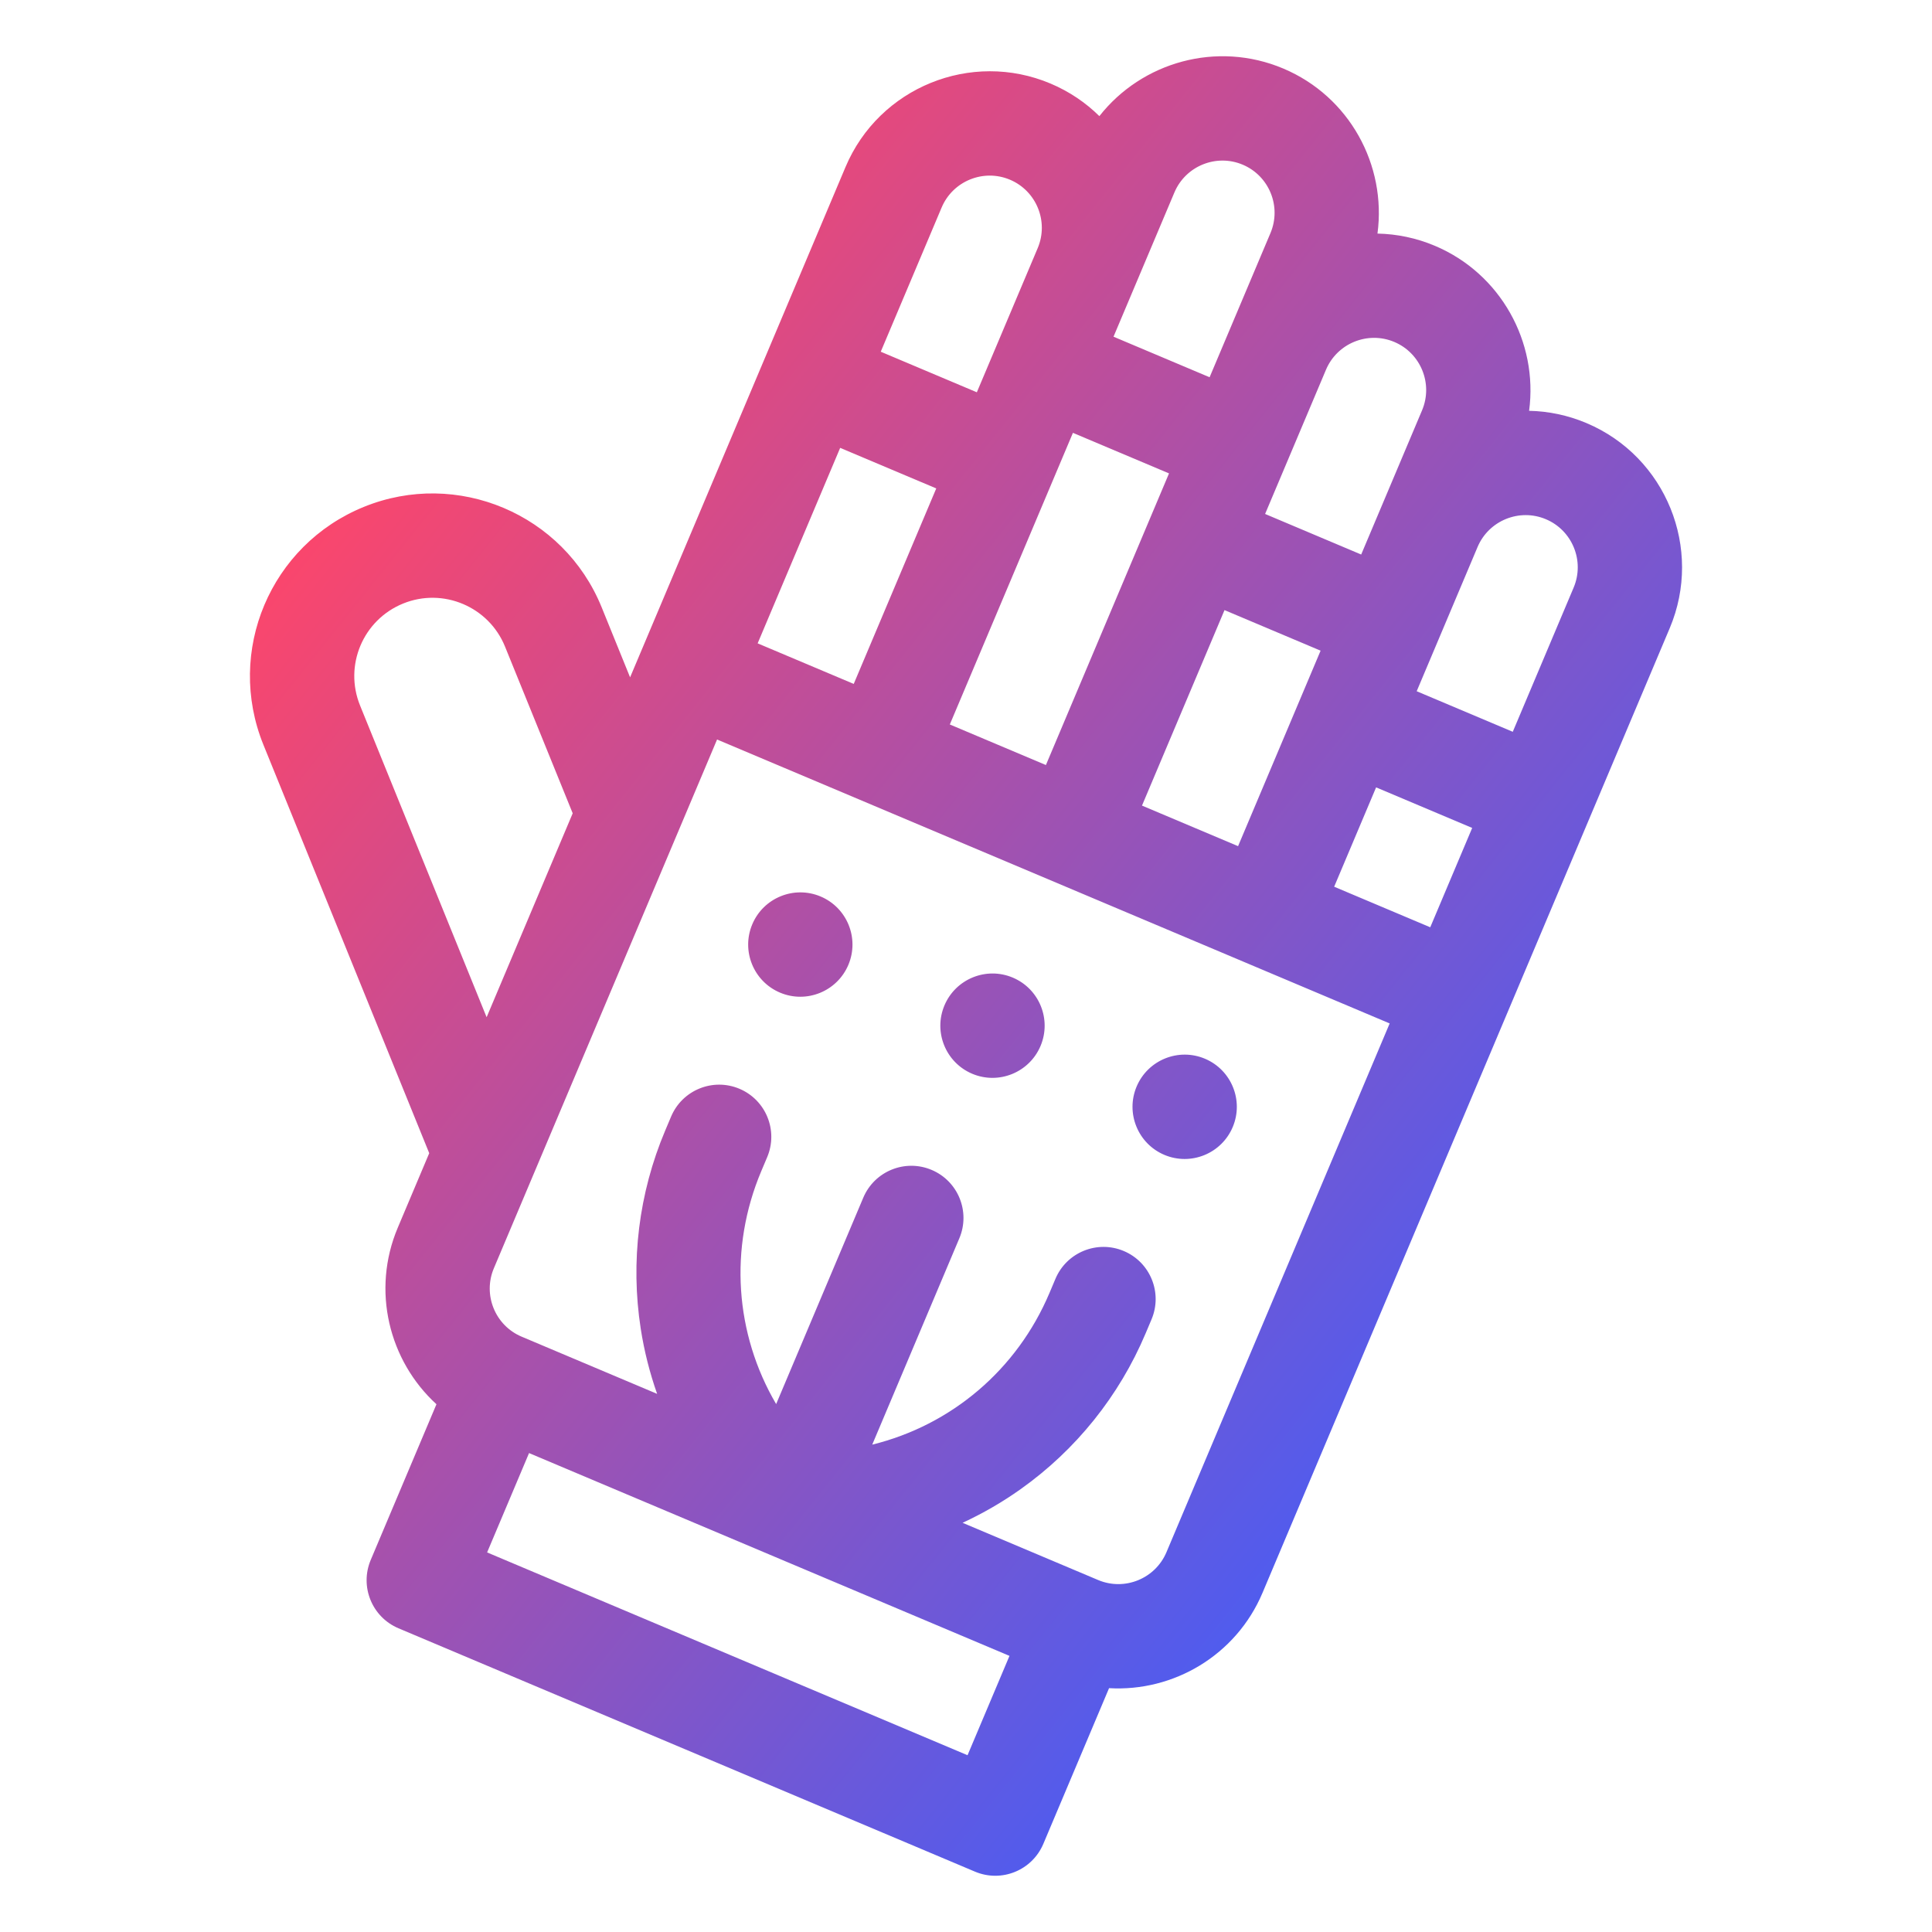 <?xml version="1.0" encoding="UTF-8" standalone="no"?><!-- Generator: Gravit.io --><svg xmlns="http://www.w3.org/2000/svg" xmlns:xlink="http://www.w3.org/1999/xlink" style="isolation:isolate" viewBox="0 0 512 512" width="512pt" height="512pt"><defs><clipPath id="_clipPath_OPski6hqlfOL4ToDc84D6zjOgqKudOMS"><rect width="512" height="512"/></clipPath></defs><g clip-path="url(#_clipPath_OPski6hqlfOL4ToDc84D6zjOgqKudOMS)"><linearGradient id="_lgradient_12" x1="0.146" y1="0.146" x2="0.854" y2="0.854" gradientTransform="matrix(379.53,0,0,482.193,66.235,14.904)" gradientUnits="userSpaceOnUse"><stop offset="0%" stop-opacity="1" style="stop-color:rgb(252,70,107)"/><stop offset="98.261%" stop-opacity="1" style="stop-color:rgb(63,94,251)"/></linearGradient><path d=" M 311.226 51.01 C 314.191 43.985 322.315 40.681 329.336 43.644 C 336.356 46.608 339.655 54.734 336.69 61.759 C 326.885 84.986 324.077 91.638 323.387 93.272 C 323.228 93.649 323.179 93.764 323.186 93.748 C 322.878 94.478 322.147 96.208 320.557 99.976 L 295.093 89.227 L 311.226 51.01 L 311.226 51.01 Z  M 309.122 411.355 C 306.155 418.378 298.031 421.683 291.01 418.719 L 255.094 403.558 C 260.465 401.069 265.626 398.092 270.497 394.629 C 285.156 384.206 296.603 369.938 303.599 353.364 L 305.168 349.647 C 308.138 342.611 304.845 334.501 297.814 331.533 C 290.782 328.565 282.674 331.862 279.704 338.898 L 278.135 342.615 C 269.518 363.028 252.102 377.682 231.152 382.844 L 254.24 328.149 C 257.21 321.113 253.918 313.003 246.886 310.035 C 239.855 307.066 231.747 310.364 228.777 317.4 L 205.688 372.095 C 194.774 353.483 193.127 330.781 201.744 310.368 L 203.313 306.651 C 206.283 299.615 202.99 291.505 195.959 288.536 C 188.927 285.568 180.819 288.866 177.849 295.901 L 176.28 299.619 C 169.284 316.192 167.043 334.347 169.8 352.121 C 170.716 358.027 172.182 363.802 174.145 369.386 L 138.229 354.225 C 131.209 351.262 127.91 343.136 130.875 336.111 C 138.476 318.105 180.865 217.689 190.03 195.976 L 368.277 271.219 L 309.122 411.355 L 309.122 411.355 L 309.122 411.355 Z  M 391.57 144.964 C 394.535 137.939 402.659 134.635 409.68 137.599 C 416.7 140.563 419.999 148.688 417.034 155.713 L 400.9 193.932 L 375.437 183.183 L 391.57 144.964 L 391.57 144.964 Z  M 364.681 208.662 L 390.145 219.411 L 379.031 245.739 L 353.567 234.99 L 364.681 208.662 L 364.681 208.662 Z  M 351.398 97.987 C 354.363 90.962 362.487 87.658 369.508 90.622 C 376.528 93.585 379.827 101.711 376.862 108.736 L 360.728 146.955 L 335.265 136.205 L 351.398 97.987 L 351.398 97.987 Z  M 324.509 161.685 L 349.973 172.434 C 347.699 177.821 330.64 218.231 328.103 224.241 L 302.639 213.492 C 306.32 204.774 322.092 167.411 324.509 161.685 L 324.509 161.685 Z  M 128.959 269.575 L 95.42 186.966 C 91.107 176.341 96.206 164.266 106.827 159.945 C 117.416 155.639 129.53 160.752 133.83 171.344 L 151.771 215.534 L 128.959 269.575 L 128.959 269.575 L 128.959 269.575 Z  M 284.337 114.707 L 309.801 125.456 C 306.46 133.369 280.731 194.32 277.176 202.743 L 251.712 191.994 L 284.337 114.707 L 284.337 114.707 Z  M 249.543 54.991 C 252.508 47.966 260.632 44.662 267.652 47.625 C 274.673 50.589 277.972 58.715 275.007 65.74 L 258.873 103.958 L 233.409 93.209 L 249.543 54.991 L 249.543 54.991 Z  M 222.654 118.688 L 248.118 129.437 L 226.248 181.245 L 200.784 170.496 L 222.654 118.688 L 222.654 118.688 Z  M 256.409 465.152 L 129.09 411.407 L 140.204 385.078 L 203.789 411.919 C 203.8 411.924 203.811 411.93 203.822 411.934 C 203.832 411.939 203.842 411.945 203.852 411.949 C 203.855 411.95 203.859 411.952 203.862 411.953 C 203.866 411.955 203.869 411.956 203.872 411.958 C 203.883 411.962 203.893 411.965 203.904 411.969 C 203.915 411.973 203.927 411.978 203.938 411.982 L 267.523 438.823 L 256.409 465.152 L 256.409 465.152 L 256.409 465.152 Z  M 420.435 112.12 C 415.468 110.023 410.317 108.972 405.229 108.867 C 407.668 90.64 397.683 72.496 380.263 65.143 C 375.293 63.044 370.138 62.006 365.045 61.901 C 367.473 43.818 357.681 25.59 340.091 18.165 C 322.506 10.742 302.612 16.428 291.346 30.774 C 287.721 27.201 283.375 24.243 278.408 22.146 C 257.347 13.256 232.975 23.168 224.079 44.241 L 166.981 179.502 L 159.441 160.929 C 149.405 136.21 121.139 124.278 96.427 134.328 C 71.65 144.404 59.747 172.597 69.81 197.381 L 113.749 305.606 L 105.409 325.361 C 98.399 341.969 103.066 360.623 115.665 372.138 L 98.248 413.397 C 95.278 420.433 98.571 428.543 105.602 431.511 L 258.385 496.006 C 265.416 498.974 273.525 495.676 276.495 488.641 L 293.912 447.381 C 310.951 448.378 327.573 438.711 334.584 422.103 L 442.498 166.462 C 451.393 145.388 441.497 121.011 420.435 112.12 L 420.435 112.12 Z  M 199.363 244.944 C 202.331 237.913 210.445 234.613 217.472 237.579 C 224.499 240.546 227.794 248.662 224.826 255.693 C 221.858 262.725 213.744 266.025 206.717 263.058 C 199.69 260.092 196.395 251.975 199.363 244.944 L 199.363 244.944 L 199.363 244.944 Z  M 250.29 266.442 C 253.258 259.411 261.373 256.111 268.4 259.077 C 275.427 262.044 278.722 270.16 275.754 277.191 C 272.786 284.223 264.671 287.523 257.644 284.557 C 250.617 281.59 247.322 273.474 250.29 266.442 L 250.29 266.442 L 250.29 266.442 Z  M 301.218 287.941 C 304.186 280.909 312.301 277.609 319.327 280.575 C 326.354 283.542 329.65 291.658 326.682 298.69 C 323.714 305.721 315.599 309.021 308.572 306.055 C 301.545 303.088 298.25 294.972 301.218 287.941 L 301.218 287.941 Z " fill-rule="evenodd" fill="url(#_lgradient_12)"/></g></svg>